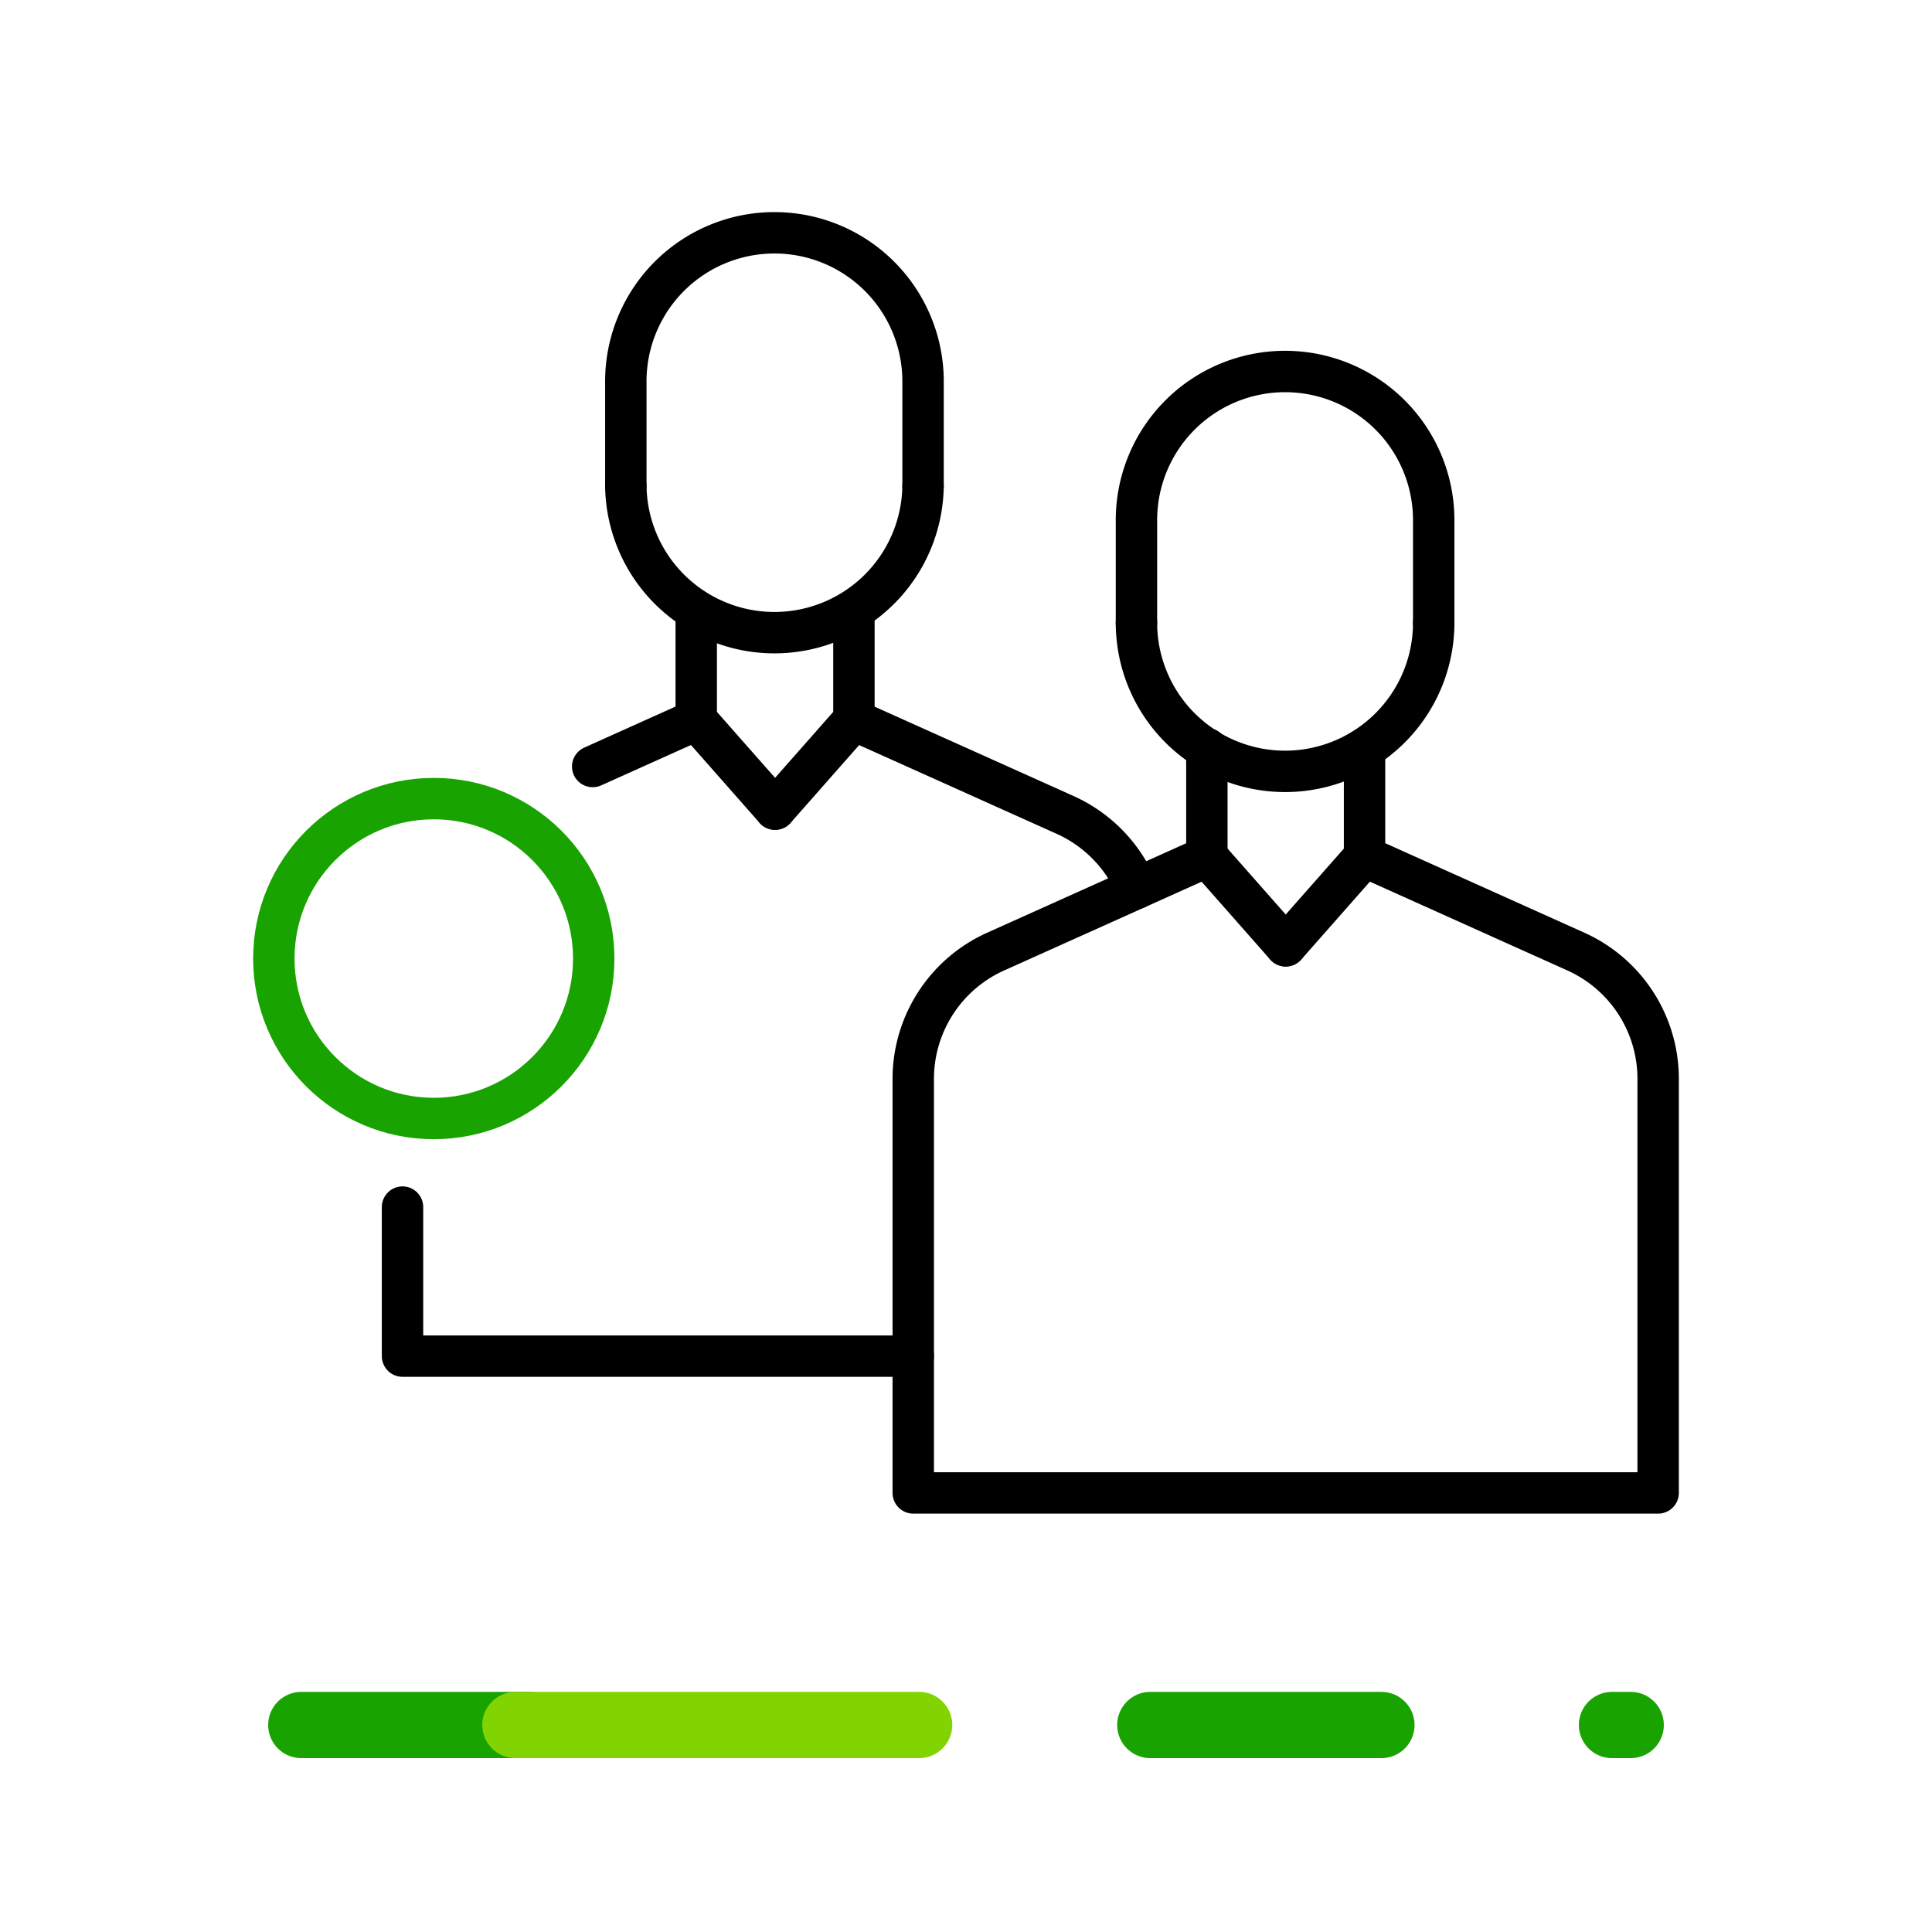 <svg id="Grupo_23927" data-name="Grupo 23927" xmlns="http://www.w3.org/2000/svg" width="70" height="70" viewBox="0 0 70 70">
  <g id="Grupo_23924" data-name="Grupo 23924">
    <g id="Grupo_23923" data-name="Grupo 23923">
      <g id="Grupo_23922" data-name="Grupo 23922">
        <line id="Line_4" data-name="Line 4" x2="8.375" transform="translate(41.677 62.5)" fill="none" stroke="#19a301" stroke-linecap="round" stroke-linejoin="round" stroke-width="2.4"/>
        <line id="Line_5" data-name="Line 5" x2="0.679" transform="translate(58.405 62.5)" fill="none" stroke="#19a301" stroke-linecap="round" stroke-linejoin="round" stroke-width="2.4"/>
        <line id="Line_6" data-name="Line 6" x2="8.298" transform="translate(10.916 62.5)" fill="none" stroke="#19a301" stroke-linecap="round" stroke-linejoin="round" stroke-width="2.4"/>
        <line id="Line_7" data-name="Line 7" x2="14.628" transform="translate(18.674 62.5)" fill="none" stroke="#82d400" stroke-linecap="round" stroke-linejoin="round" stroke-width="2.4"/>
      </g>
      <rect id="Rectángulo_7395" data-name="Rectángulo 7395" width="70" height="15" transform="translate(0 55)" fill="none"/>
    </g>
  </g>
  <rect id="Rectángulo_7396" data-name="Rectángulo 7396" width="70" height="70" fill="none"/>
  <g id="Grupo_23926" data-name="Grupo 23926">
    <circle id="Ellipse_2" data-name="Ellipse 2" cx="5.795" cy="5.795" r="5.795" transform="translate(9.922 28.935)" fill="none" stroke="#19a301" stroke-linecap="round" stroke-linejoin="round" stroke-width="1.5"/>
    <line id="Línea_3853" data-name="Línea 3853" y2="3.905" transform="translate(25.226 22.172)" fill="none" stroke="#000" stroke-linecap="round" stroke-linejoin="round" stroke-width="1.5"/>
    <line id="Línea_3854" data-name="Línea 3854" y2="3.905" transform="translate(30.939 22.172)" fill="none" stroke="#000" stroke-linecap="round" stroke-linejoin="round" stroke-width="1.5"/>
    <path id="Trazado_29331" data-name="Trazado 29331" d="M30.937,26.088l7.66,3.441a5.068,5.068,0,0,1,2.586,2.654" fill="none" stroke="#000" stroke-linecap="round" stroke-linejoin="round" stroke-width="1.5"/>
    <path id="Trazado_29332" data-name="Trazado 29332" d="M14.584,43.735v5.4H33.09" fill="none" stroke="#000" stroke-linecap="round" stroke-linejoin="round" stroke-width="1.5"/>
    <line id="Línea_3855" data-name="Línea 3855" x1="3.752" y2="1.687" transform="translate(21.474 26.085)" fill="none" stroke="#000" stroke-linecap="round" stroke-linejoin="round" stroke-width="1.5"/>
    <path id="Trazado_29333" data-name="Trazado 29333" d="M28.082,29.316" fill="none" stroke="#000" stroke-linecap="round" stroke-linejoin="round" stroke-width="1.5"/>
    <line id="Línea_3856" data-name="Línea 3856" x1="2.857" y1="3.24" transform="translate(25.226 26.077)" fill="none" stroke="#000" stroke-linecap="round" stroke-linejoin="round" stroke-width="1.5"/>
    <path id="Trazado_29334" data-name="Trazado 29334" d="M28.082,29.316" fill="none" stroke="#000" stroke-linecap="round" stroke-linejoin="round" stroke-width="1.5"/>
    <line id="Línea_3857" data-name="Línea 3857" y1="3.24" x2="2.857" transform="translate(28.082 26.077)" fill="none" stroke="#000" stroke-linecap="round" stroke-linejoin="round" stroke-width="1.5"/>
    <path id="Trazado_29335" data-name="Trazado 29335" d="M33.444,17.611a5.385,5.385,0,0,1-10.769,0" fill="none" stroke="#000" stroke-linecap="round" stroke-linejoin="round" stroke-width="1.5"/>
    <path id="Trazado_29336" data-name="Trazado 29336" d="M22.675,17.611V13.893a5.385,5.385,0,1,1,10.769,0v3.718" fill="none" stroke="#000" stroke-linecap="round" stroke-linejoin="round" stroke-width="1.5"/>
    <path id="Trazado_29337" data-name="Trazado 29337" d="M46.584,34.269" fill="none" stroke="#000" stroke-linecap="round" stroke-linejoin="round" stroke-width="1.5"/>
    <path id="Trazado_29338" data-name="Trazado 29338" d="M46.584,34.269" fill="none" stroke="#000" stroke-linecap="round" stroke-linejoin="round" stroke-width="1.5"/>
    <g id="Grupo_23925" data-name="Grupo 23925">
      <line id="Línea_3858" data-name="Línea 3858" y2="3.905" transform="translate(43.727 27.124)" fill="none" stroke="#000" stroke-linecap="round" stroke-linejoin="round" stroke-width="1.5"/>
      <line id="Línea_3859" data-name="Línea 3859" y2="3.905" transform="translate(49.44 27.124)" fill="none" stroke="#000" stroke-linecap="round" stroke-linejoin="round" stroke-width="1.5"/>
      <path id="Trazado_29339" data-name="Trazado 29339" d="M43.727,31.038l-7.655,3.441a5.056,5.056,0,0,0-2.983,4.612v15H60.078v-15A5.055,5.055,0,0,0,57.1,34.479l-7.654-3.441" fill="none" stroke="#000" stroke-linecap="round" stroke-linejoin="round" stroke-width="1.5"/>
      <line id="Línea_3860" data-name="Línea 3860" x1="2.857" y1="3.24" transform="translate(43.727 31.029)" fill="none" stroke="#000" stroke-linecap="round" stroke-linejoin="round" stroke-width="1.5"/>
      <line id="Línea_3861" data-name="Línea 3861" y1="3.24" x2="2.857" transform="translate(46.584 31.029)" fill="none" stroke="#000" stroke-linecap="round" stroke-linejoin="round" stroke-width="1.5"/>
      <path id="Trazado_29340" data-name="Trazado 29340" d="M51.946,22.563a5.385,5.385,0,1,1-10.77,0" fill="none" stroke="#000" stroke-linecap="round" stroke-linejoin="round" stroke-width="1.5"/>
      <path id="Trazado_29341" data-name="Trazado 29341" d="M41.176,22.563V18.845a5.385,5.385,0,0,1,10.77,0v3.718" fill="none" stroke="#000" stroke-linecap="round" stroke-linejoin="round" stroke-width="1.5"/>
    </g>
  </g>
</svg>
